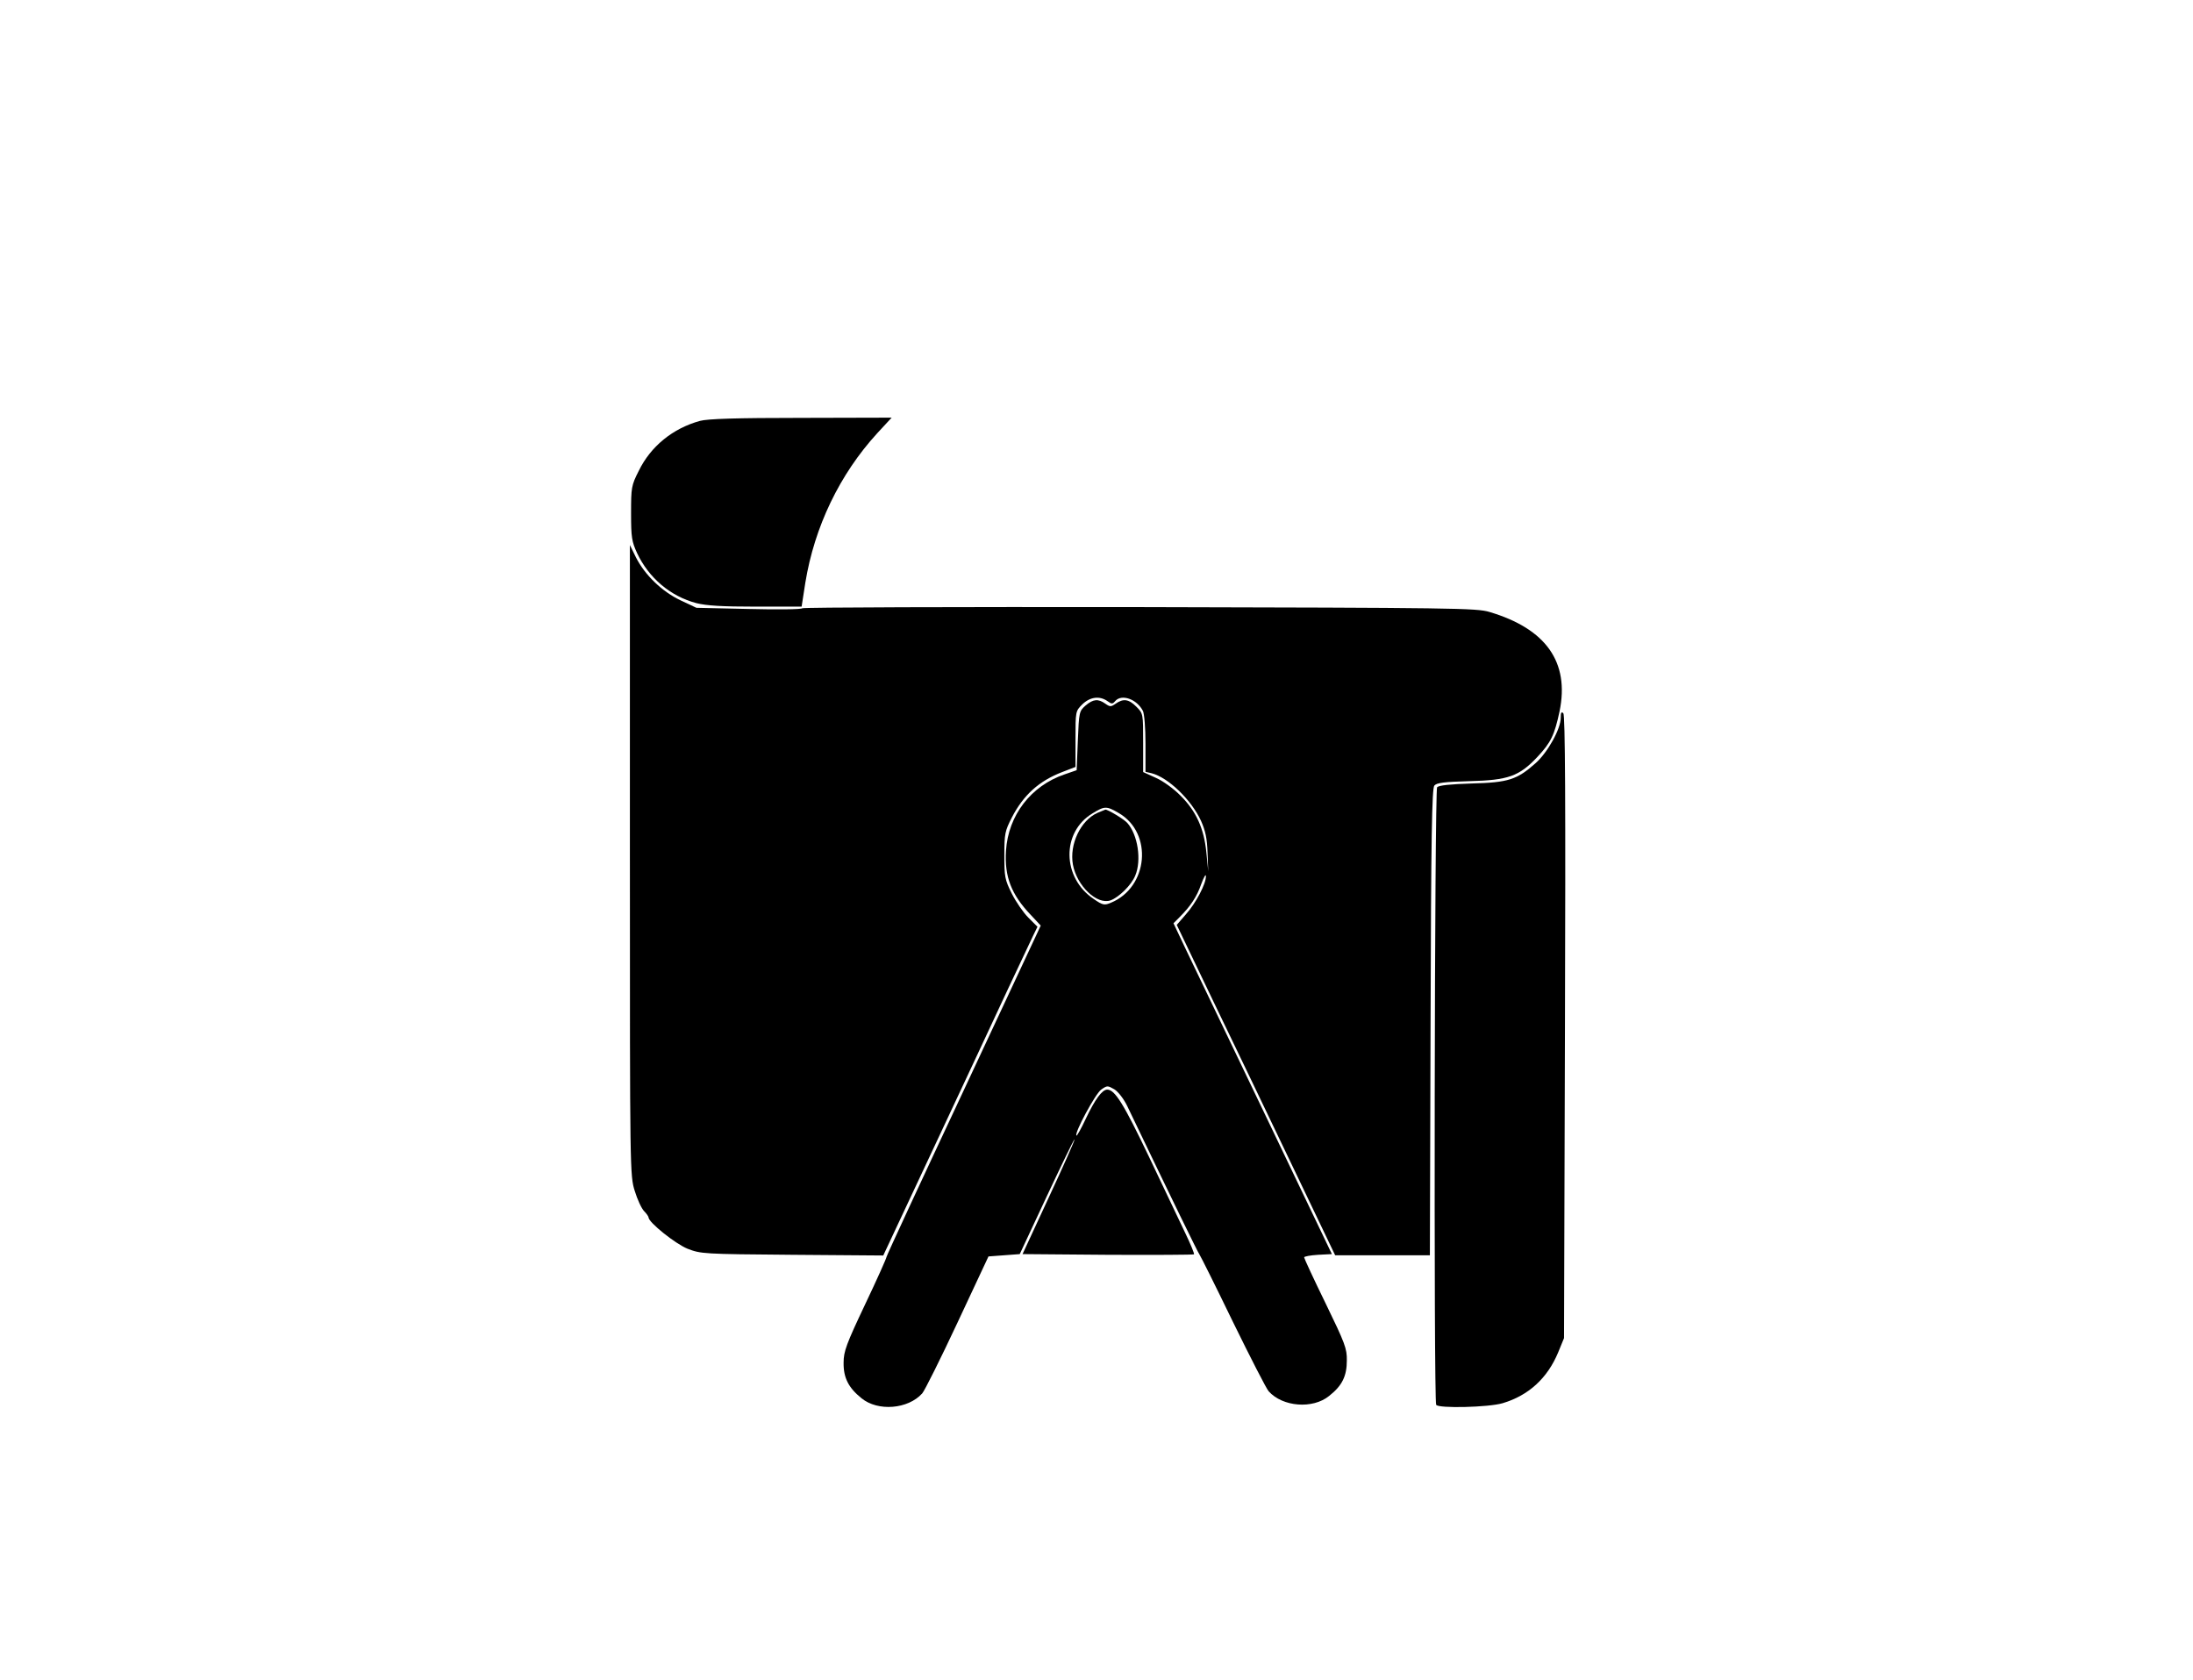 <?xml version="1.0" standalone="no"?>
<!DOCTYPE svg PUBLIC "-//W3C//DTD SVG 20010904//EN"
 "http://www.w3.org/TR/2001/REC-SVG-20010904/DTD/svg10.dtd">
<svg version="1.0" xmlns="http://www.w3.org/2000/svg"
 width="940pt" height="720pt" viewBox="0 0 940 720"
 preserveAspectRatio="xMidYMid meet">

<g transform="translate(0,720) scale(0.1,-0.1)"
fill="#000000" stroke="none">
<path d="M3000 5396 c-116 -32 -211 -109 -262 -214 -32 -63 -33 -72 -33 -182
0 -103 3 -121 26 -171 50 -106 143 -185 254 -214 44 -11 110 -15 255 -15 l196
0 16 103 c39 239 147 464 308 640 l62 67 -389 -1 c-276 0 -401 -4 -433 -13z"/>
<path d="M2700 3513 c0 -1335 0 -1352 21 -1418 11 -36 29 -75 40 -86 10 -10
19 -23 19 -27 0 -21 115 -113 167 -134 57 -22 67 -23 448 -26 l391 -3 224 478
c123 263 263 561 310 663 48 102 96 204 107 227 l20 41 -39 39 c-21 21 -53 67
-71 103 -30 60 -32 72 -32 165 0 93 3 104 32 161 50 97 117 157 216 195 l57
22 0 119 c0 119 0 120 29 149 33 32 74 38 108 14 18 -13 22 -13 33 0 27 32 93
9 119 -42 6 -12 11 -73 11 -141 l0 -120 26 -6 c71 -18 170 -113 212 -204 19
-43 26 -75 28 -137 l3 -80 -8 81 c-10 103 -44 178 -111 244 -27 28 -75 63
-105 76 l-55 25 0 126 c0 124 0 125 -29 154 -33 33 -56 36 -89 13 -20 -14 -24
-14 -44 0 -31 22 -52 20 -85 -8 -27 -24 -28 -27 -33 -151 l-5 -126 -52 -18
c-144 -49 -241 -175 -251 -327 -7 -111 23 -188 106 -275 l43 -46 -330 -706
c-182 -388 -331 -709 -331 -714 0 -5 -41 -97 -92 -204 -80 -169 -92 -201 -92
-249 -1 -65 21 -108 77 -153 70 -57 199 -47 260 21 10 11 78 147 151 303 l133
284 67 5 67 5 116 248 c64 136 117 246 119 244 2 -2 -47 -113 -110 -248 l-113
-244 365 -3 c201 -1 367 0 370 2 2 3 -14 42 -36 88 -22 46 -92 193 -156 328
-109 228 -147 290 -180 290 -22 0 -53 -43 -91 -123 -20 -43 -39 -77 -41 -74
-10 10 81 179 106 197 26 18 27 18 57 1 17 -11 40 -41 55 -72 198 -413 302
-626 309 -635 5 -7 70 -137 144 -290 75 -153 143 -286 153 -297 60 -67 189
-77 259 -20 56 44 76 85 76 152 1 51 -8 74 -91 245 -51 104 -92 193 -92 197 0
4 27 9 60 11 l59 3 -285 595 c-157 327 -310 646 -340 709 l-54 114 26 26 c47
47 74 87 93 142 11 30 20 45 20 34 1 -32 -43 -116 -86 -164 l-39 -45 158 -330
c88 -182 241 -501 340 -708 l181 -378 203 0 203 0 3 998 c2 799 6 1002 16
1015 10 12 41 16 150 19 167 4 214 21 292 104 58 62 73 93 95 196 43 210 -58
353 -300 425 -56 17 -151 18 -1499 21 -792 1 -1443 -1 -1447 -5 -4 -5 -108 -6
-231 -3 l-223 5 -68 32 c-80 38 -153 109 -191 184 l-26 53 0 -1351z m2096 202
c147 -86 126 -318 -34 -384 -28 -12 -35 -11 -74 16 -136 91 -139 287 -5 367
52 32 60 32 113 1z"/>
<path d="M4704 3716 c-72 -32 -121 -135 -105 -222 17 -91 103 -173 161 -153
36 13 90 66 106 106 28 66 11 176 -34 226 -14 16 -84 58 -94 57 -2 -1 -17 -7
-34 -14z"/>
<path d="M6690 4124 c0 -48 -56 -149 -108 -195 -80 -71 -117 -83 -274 -87 -94
-3 -140 -8 -148 -16 -11 -14 -15 -2629 -4 -2647 9 -16 225 -11 285 7 111 33
192 107 238 218 l25 61 4 1333 c3 968 1 1337 -7 1345 -8 8 -11 3 -11 -19z"/>
</g>
</svg>
